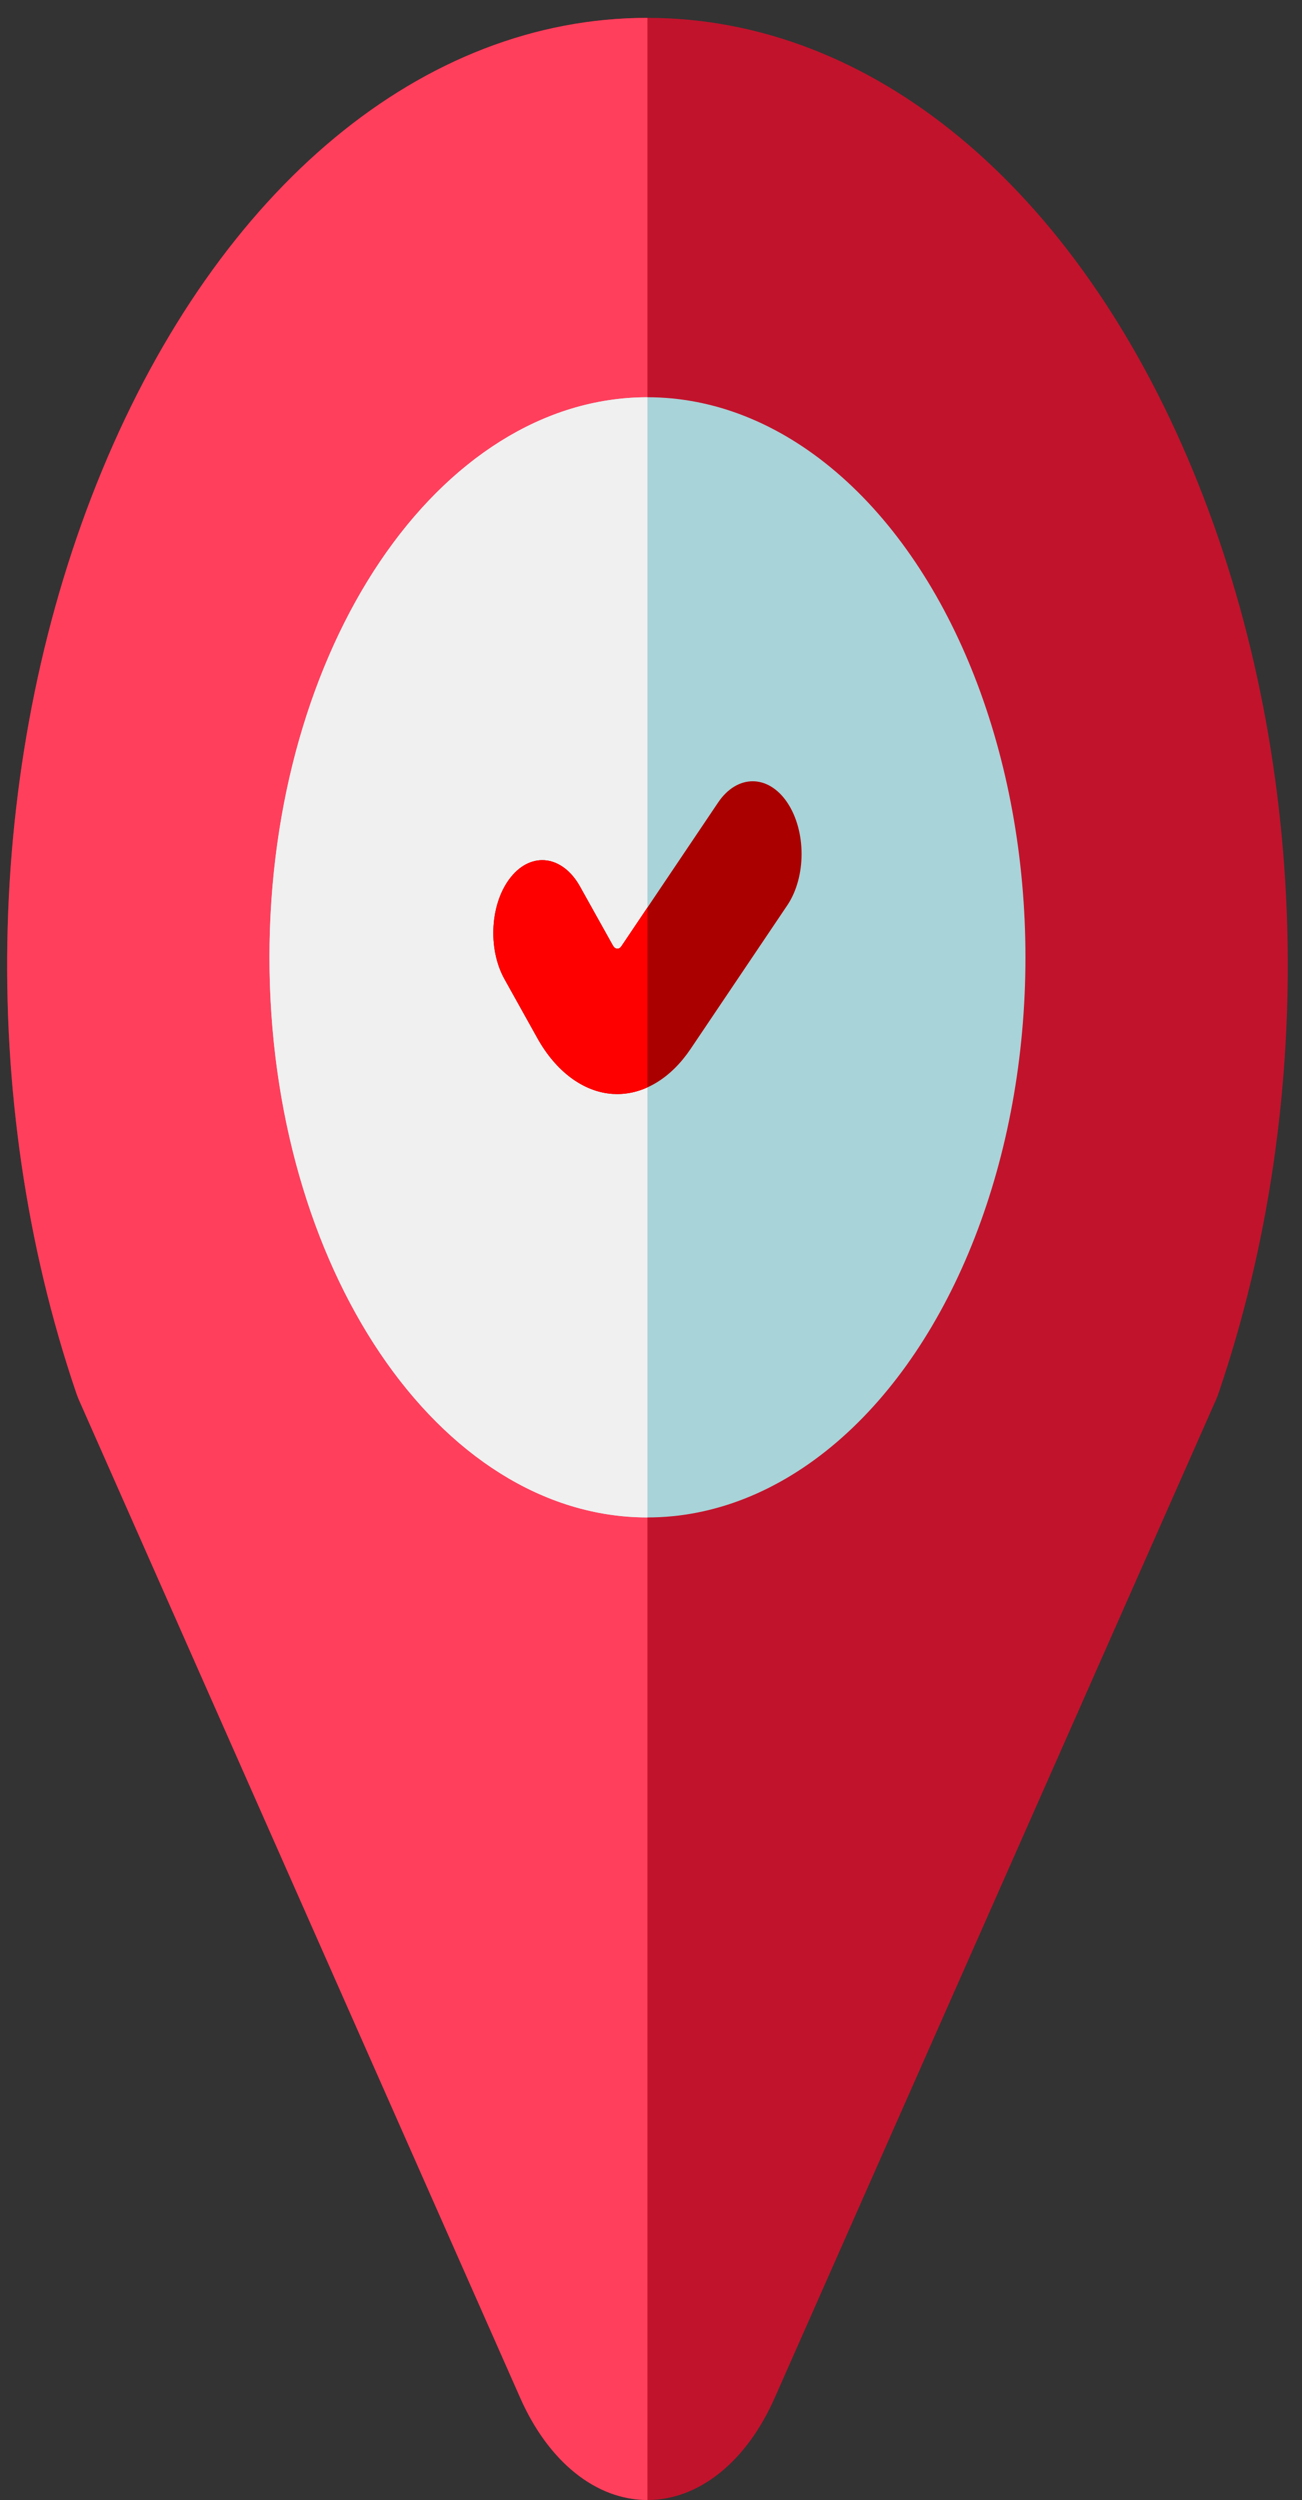 <?xml version="1.0" encoding="UTF-8" standalone="no"?>
<!-- Generator: Adobe Illustrator 19.0.0, SVG Export Plug-In . SVG Version: 6.00 Build 0)  -->

<svg
   xmlns:dc="http://purl.org/dc/elements/1.1/"
   xmlns:cc="http://creativecommons.org/ns#"
   xmlns:rdf="http://www.w3.org/1999/02/22-rdf-syntax-ns#"
   xmlns:svg="http://www.w3.org/2000/svg"
   xmlns="http://www.w3.org/2000/svg"
   xmlns:sodipodi="http://sodipodi.sourceforge.net/DTD/sodipodi-0.dtd"
   xmlns:inkscape="http://www.inkscape.org/namespaces/inkscape"
   version="1.1"
   id="Capa_1"
   x="0px"
   y="0px"
   viewBox="0 0 25 48"
   xml:space="preserve"
   sodipodi:docname="targetPointMarker.svg"
   width="25"
   height="48"
   inkscape:version="0.92.4 (5da689c313, 2019-01-14)"><rect x="0" y="0" width="25" height="48" fill="#333333" stroke="none"/><defs
   id="defs47" /><sodipodi:namedview
   pagecolor="#ffffff"
   bordercolor="#666666"
   borderopacity="1"
   objecttolerance="10"
   gridtolerance="10"
   guidetolerance="10"
   inkscape:pageopacity="0"
   inkscape:pageshadow="2"
   inkscape:window-width="1366"
   inkscape:window-height="704"
   id="namedview45"
   showgrid="false"
   inkscape:zoom="5.2149125"
   inkscape:cx="-10.860117"
   inkscape:cy="31.831624"
   inkscape:window-x="0"
   inkscape:window-y="27"
   inkscape:window-maximized="1"
   inkscape:current-layer="Capa_1" />
<path
   style="fill:#c2132c;stroke-width:0.076"
   d="M 22.902,9.027 C 20.651,3.589 16.737,0.343 12.432,0.343 c -4.305,0 -8.219,3.247 -10.47,8.685 -2.243,5.418 -2.429,12.041 -0.498,17.717 0.016,0.047 0.034,0.093 0.053,0.137 L 9.991,46.043 C 10.533,47.268 11.445,48 12.432,48 v 0 c 0.987,0 1.899,-0.732 2.441,-1.957 l 8.473,-19.162 c 0.019,-0.044 0.037,-0.09 0.053,-0.137 C 25.332,21.069 25.145,14.445 22.902,9.027 Z"
   id="path2"
   inkscape:connector-curvature="0" />
<path
   style="fill:#ff3f5c;stroke-width:0.076"
   d="m 12.432,0.343 c -4.305,0 -8.219,3.247 -10.47,8.685 -2.243,5.418 -2.429,12.041 -0.498,17.717 0.016,0.047 0.034,0.093 0.053,0.137 L 9.991,46.043 C 10.533,47.268 11.445,48 12.432,48 v 0 z"
   id="path4"
   inkscape:connector-curvature="0" />
<ellipse
   style="fill:#a8d3d8;stroke-width:0.076"
   cx="12.432"
   cy="18.381"
   rx="7.258"
   ry="10.754"
   id="ellipse6" />
<path
   style="fill:#f0f0f0;stroke-width:0.076"
   d="m 12.432,7.627 c -4.008,0 -7.258,4.815 -7.258,10.754 0,5.939 3.249,10.754 7.258,10.754 z"
   id="path8"
   inkscape:connector-curvature="0" />
<path
   style="fill:#aa0000;stroke-width:0.076"
   d="m 15.117,15.409 c -0.367,-0.545 -0.962,-0.545 -1.329,0 l -1.113,1.654 -0.742,1.103 c -0.023,0.034 -0.05,0.051 -0.083,0.048 -0.032,-0.002 -0.059,-0.022 -0.08,-0.059 L 11.422,17.533 11.136,17.02 C 10.805,16.427 10.212,16.344 9.813,16.836 9.413,17.328 9.357,18.208 9.688,18.802 l 0.632,1.134 c 0.357,0.639 0.881,1.028 1.44,1.067 0.031,0.002 0.062,0.003 0.092,0.003 0.526,0 1.035,-0.311 1.408,-0.866 l 1.856,-2.757 c 0.367,-0.545 0.367,-1.429 -6.3e-5,-1.975 z"
   id="path10"
   inkscape:connector-curvature="0" />
<path
   style="fill:#ff0000;stroke-width:0.076"
   d="M 12.432,17.423 11.932,18.166 C 11.909,18.2 11.882,18.217 11.848,18.214 11.816,18.212 11.789,18.192 11.768,18.155 L 11.422,17.533 11.136,17.02 C 10.805,16.427 10.212,16.344 9.813,16.836 9.413,17.328 9.357,18.208 9.689,18.802 l 0.632,1.134 c 0.357,0.639 0.881,1.028 1.44,1.067 0.031,0.002 0.062,0.003 0.092,0.003 0.197,0 0.392,-0.044 0.578,-0.128 z"
   id="path12"
   inkscape:connector-curvature="0" />
<g
   id="g14"
   transform="translate(0,-464)">
</g>
<g
   id="g16"
   transform="translate(0,-464)">
</g>
<g
   id="g18"
   transform="translate(0,-464)">
</g>
<g
   id="g20"
   transform="translate(0,-464)">
</g>
<g
   id="g22"
   transform="translate(0,-464)">
</g>
<g
   id="g24"
   transform="translate(0,-464)">
</g>
<g
   id="g26"
   transform="translate(0,-464)">
</g>
<g
   id="g28"
   transform="translate(0,-464)">
</g>
<g
   id="g30"
   transform="translate(0,-464)">
</g>
<g
   id="g32"
   transform="translate(0,-464)">
</g>
<g
   id="g34"
   transform="translate(0,-464)">
</g>
<g
   id="g36"
   transform="translate(0,-464)">
</g>
<g
   id="g38"
   transform="translate(0,-464)">
</g>
<g
   id="g40"
   transform="translate(0,-464)">
</g>
<g
   id="g42"
   transform="translate(0,-464)">
</g>
</svg>